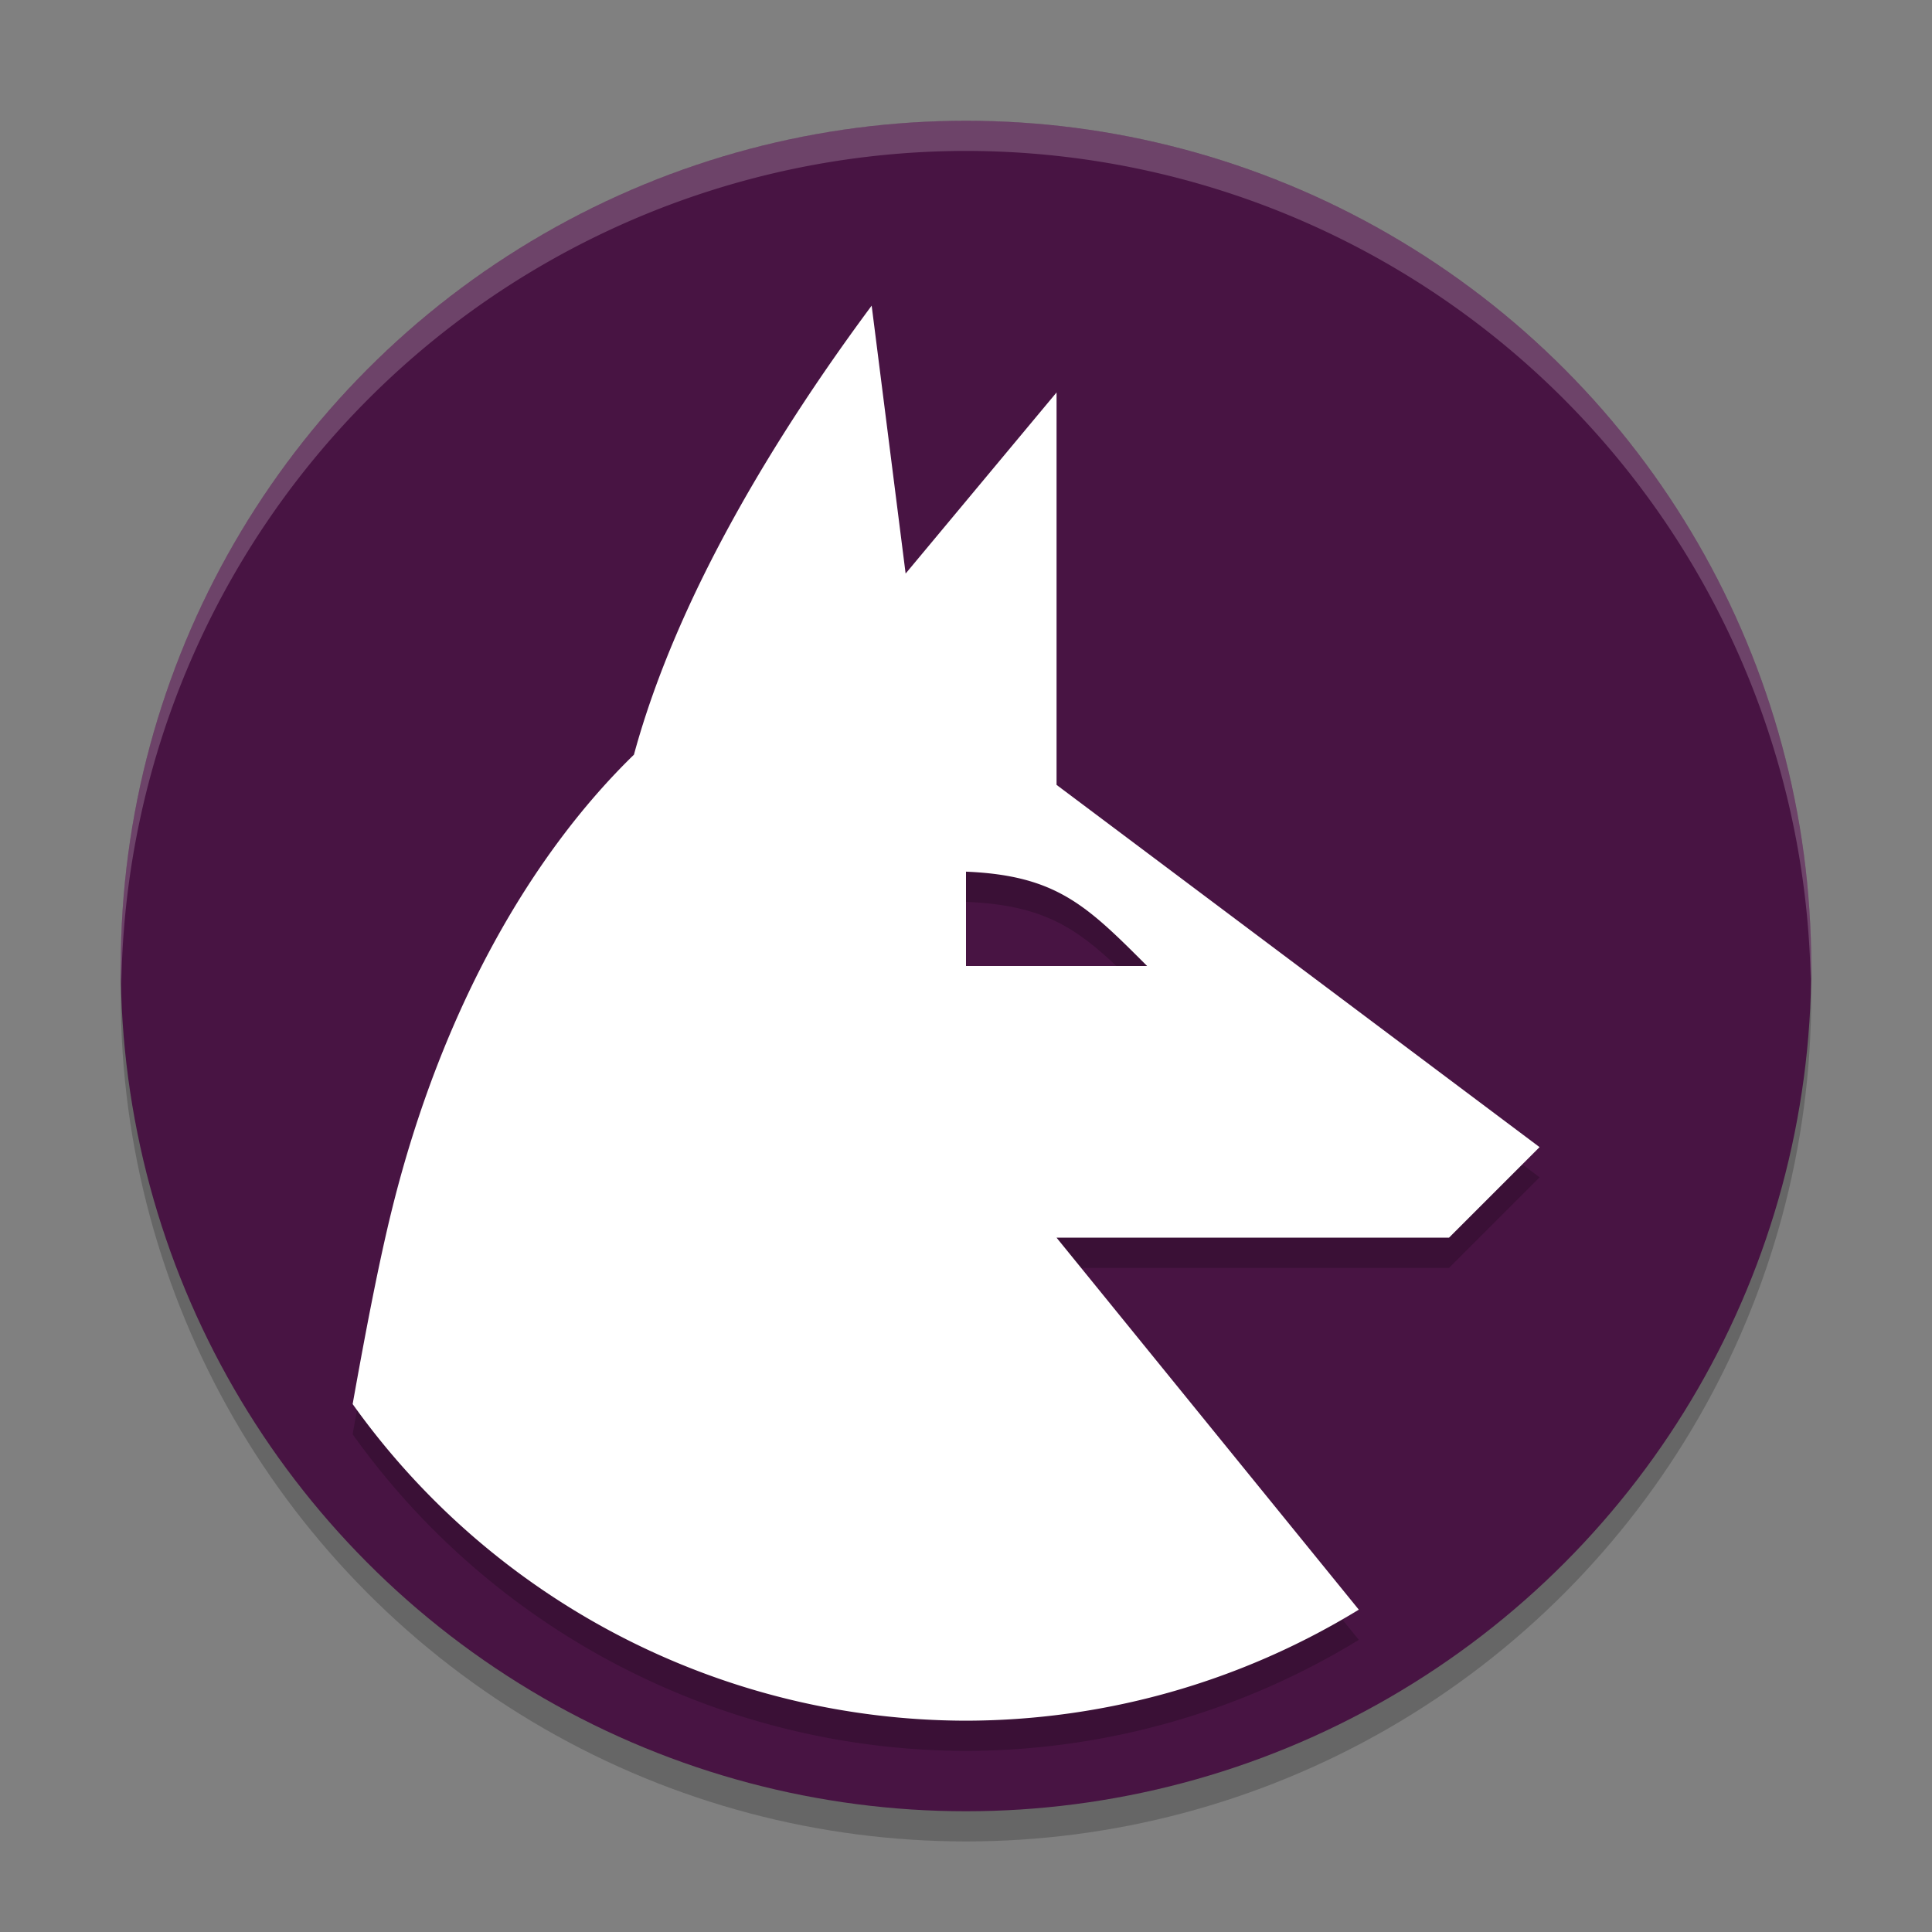 <svg width="64" height="64" version="1.1" xmlns="http://www.w3.org/2000/svg">
 <rect width="100%" height="100%" fill="#808080" stroke="none"/>
 <circle cx="32" cy="33" r="28" style="opacity:.2"/>
 <circle cx="32" cy="32" r="28" style="fill:#481443"/>
 <path d="M 32,4 A 28,28 0 0 0 4,32 28,28 0 0 0 4.021,32.586 28,28 0 0 1 32,5 28,28 0 0 1 59.979,32.414 28,28 0 0 0 60,32 28,28 0 0 0 32,4 Z" style="fill:#ffffff;opacity:.2"/>
 <path d="M 28.875,11.125 C 25.768,15.309 22.439,20.705 21,26 c -3.373,3.281 -6.35,8.384 -8,15 -0.447,1.791 -0.893,4.13 -1.318,6.512 A 25,25 0 0 0 32,58 25,25 0 0 0 45.012,54.322 L 35,42 H 48 L 51,39 35,27 V 14 l -5,6 z M 32,29.875 C 35,30 36,31 38,33 h -6 z" style="opacity:.2"/>
 <path d="m28.875 10.125c-3.107 4.184-6.436 9.58-7.875 14.875-3.373 3.281-6.35 8.384-8 15-0.447 1.791-0.893 4.13-1.318 6.512a25 25 0 0 0 20.318 10.488 25 25 0 0 0 13.012-3.678l-10.012-12.322h13l3-3-16-12v-13l-5 6-1.125-8.875zm3.125 18.75c3 0.125 4 1.125 6 3.125h-6v-3.125z" style="fill:#ffffff"/>
</svg>
